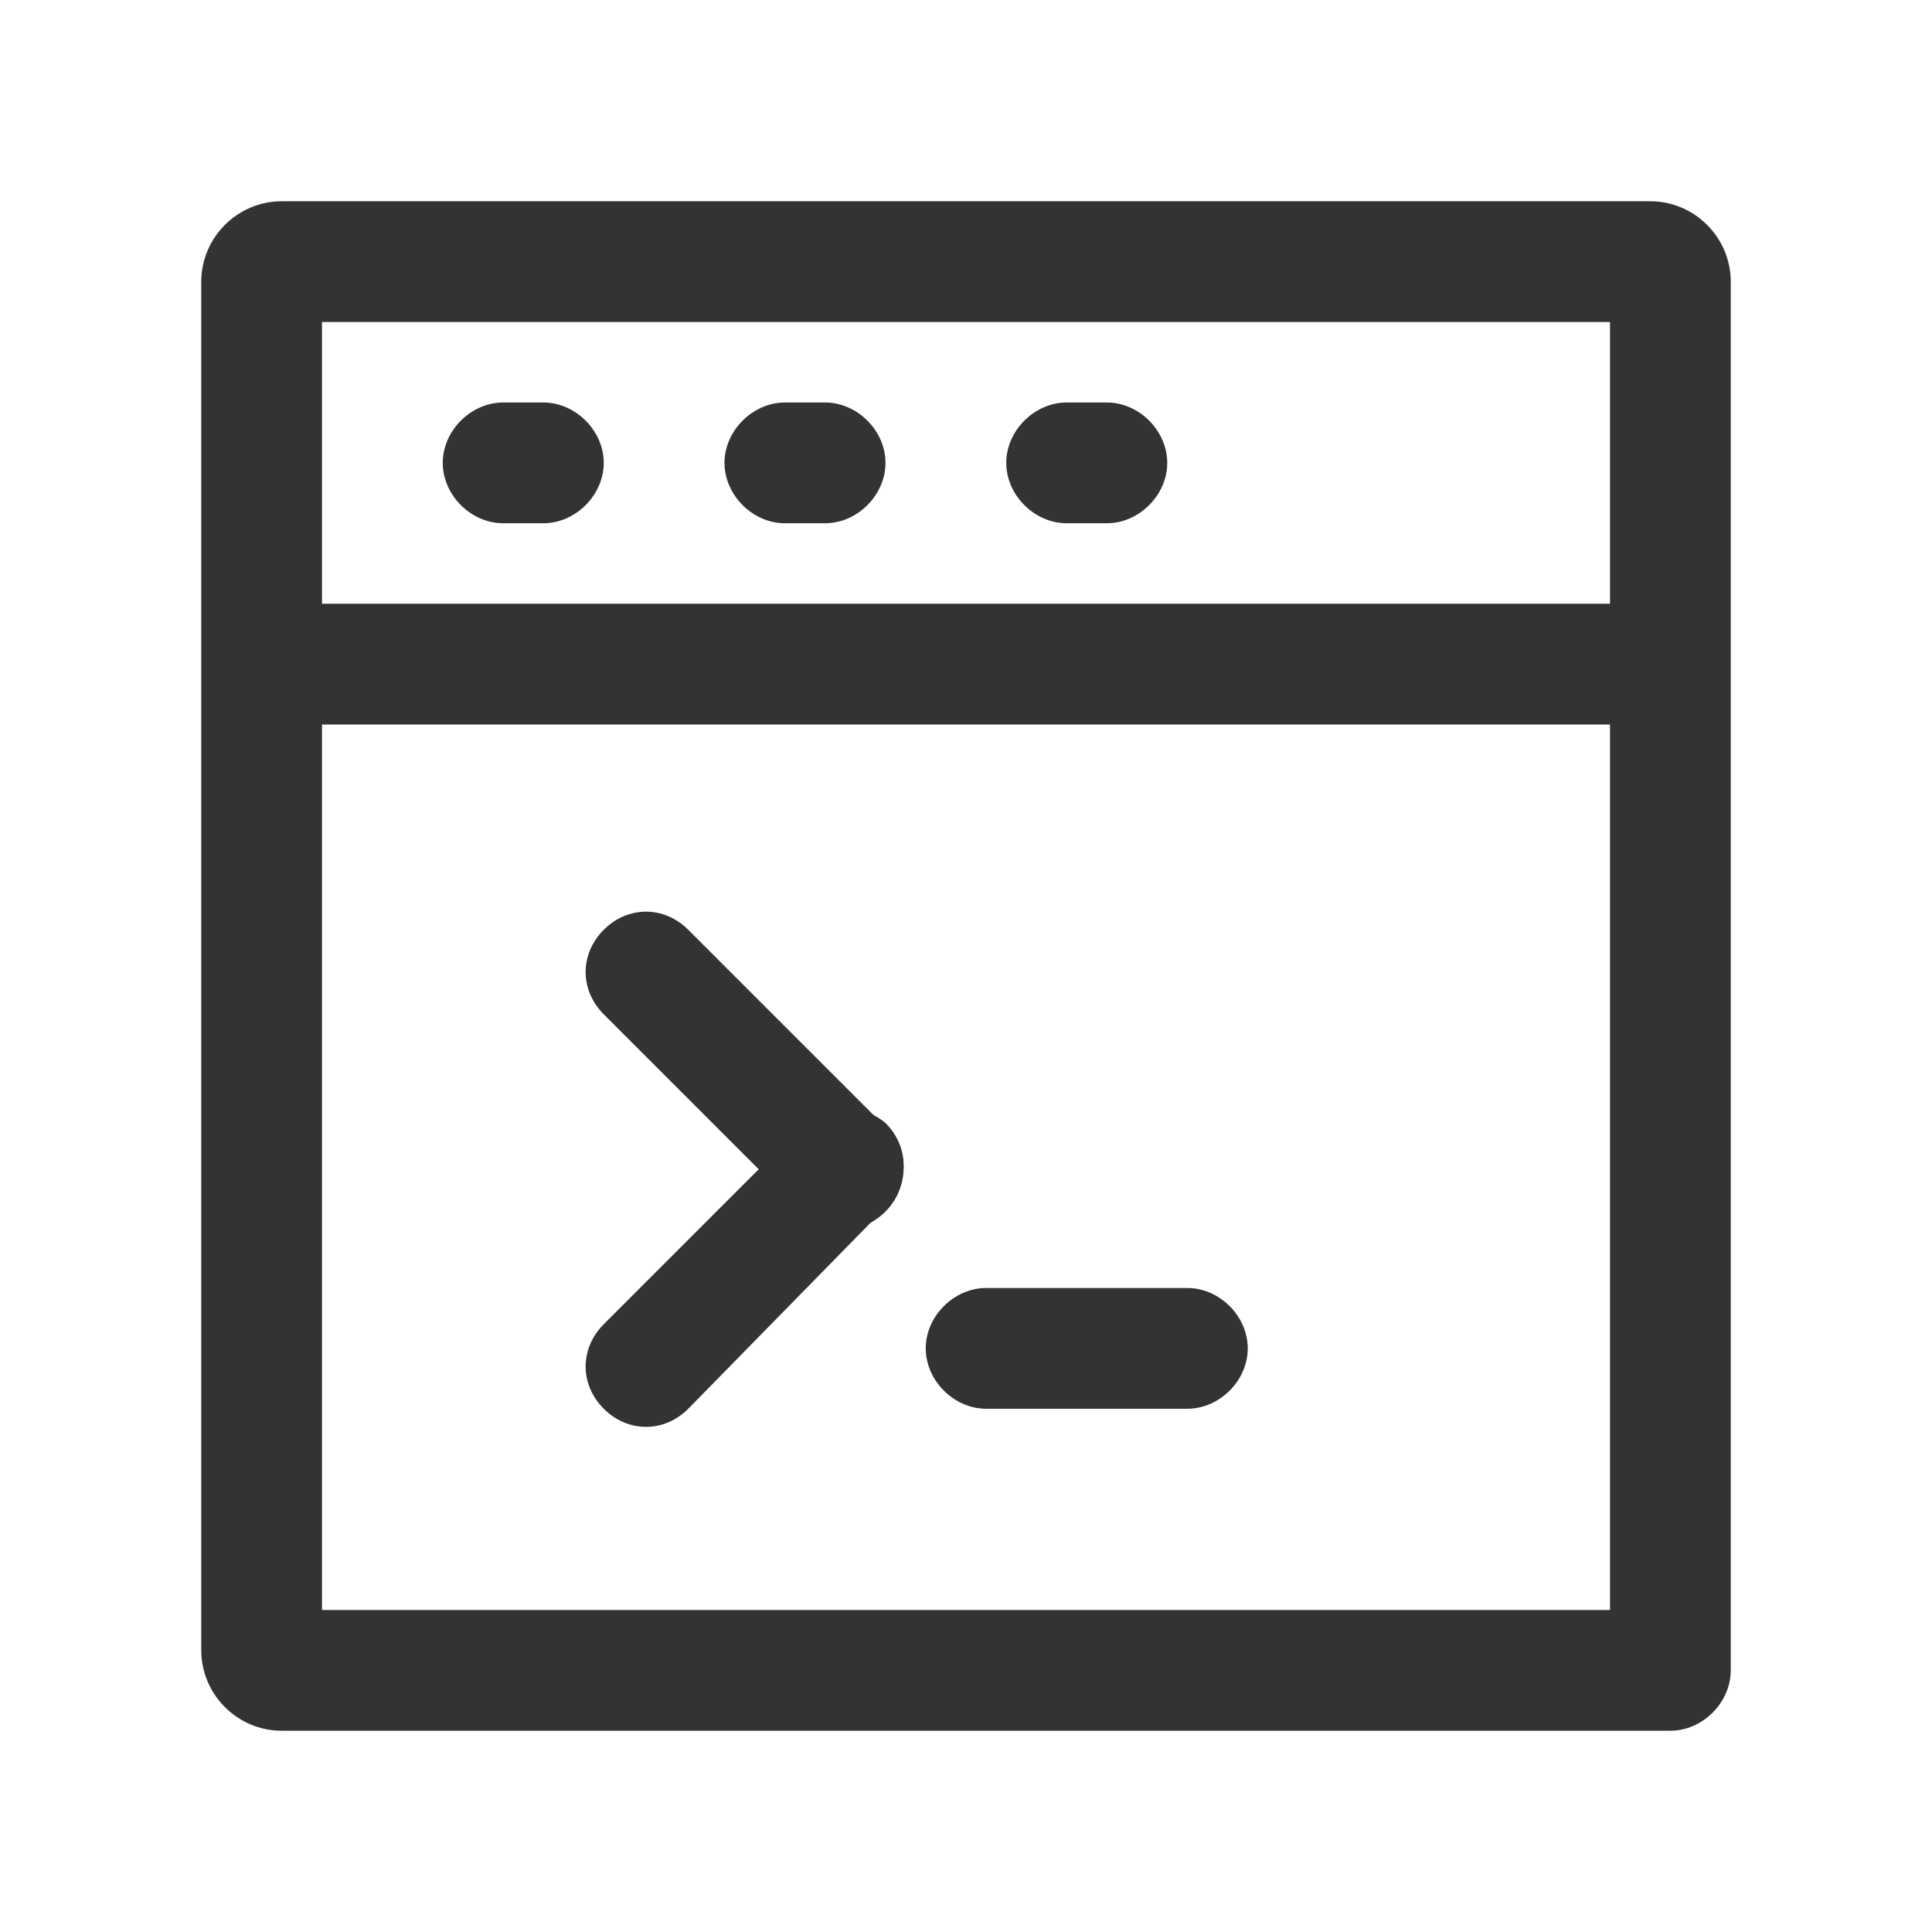 <svg t="1637747653674" class="icon" viewBox="0 0 1024 1024" version="1.1" xmlns="http://www.w3.org/2000/svg" p-id="1867" width="200" height="200"><path d="M885.333 853.333H170.667V384h714.667c17.067 0 32-14.933 32-32s-14.933-32-32-32H170.667V170.667h682.667v714.667c0 17.067 14.933 32 32 32s32-14.933 32-32V149.333c0-23.467-19.2-42.667-42.667-42.667H149.333c-23.467 0-42.667 19.2-42.667 42.667v725.333c0 23.467 19.2 42.667 42.667 42.667h736c17.067 0 32-14.933 32-32s-14.933-32-32-32z" p-id="1868" fill="#333333"></path><path d="M565.333 213.333c-17.067 0-32 14.933-32 32s14.933 32 32 32h21.333c17.067 0 32-14.933 32-32s-14.933-32-32-32h-21.333zM416 213.333c-17.067 0-32 14.933-32 32s14.933 32 32 32h21.333c17.067 0 32-14.933 32-32s-14.933-32-32-32h-21.333zM266.667 213.333c-17.067 0-32 14.933-32 32s14.933 32 32 32h21.333c17.067 0 32-14.933 32-32s-14.933-32-32-32h-21.333zM469.333 595.2c12.8 12.8 12.8 32 0 44.8l-104.533 106.667c-12.8 12.8-32 12.8-44.8 0-12.8-12.8-12.8-32 0-44.8l104.533-104.533c12.8-12.8 32-12.8 44.8-2.133z" p-id="1869" fill="#333333"></path><path d="M469.333 642.133c-12.8 12.8-32 12.8-44.8 0L320 537.6c-12.8-12.8-12.8-32 0-44.8 12.8-12.8 32-12.8 44.8 0L469.333 597.333c12.8 10.667 12.8 32 0 44.8zM629.333 682.667h-106.667c-17.067 0-32 14.933-32 32s14.933 32 32 32h106.667c17.067 0 32-14.933 32-32s-14.933-32-32-32z" p-id="1870" fill="#333333"></path></svg>
